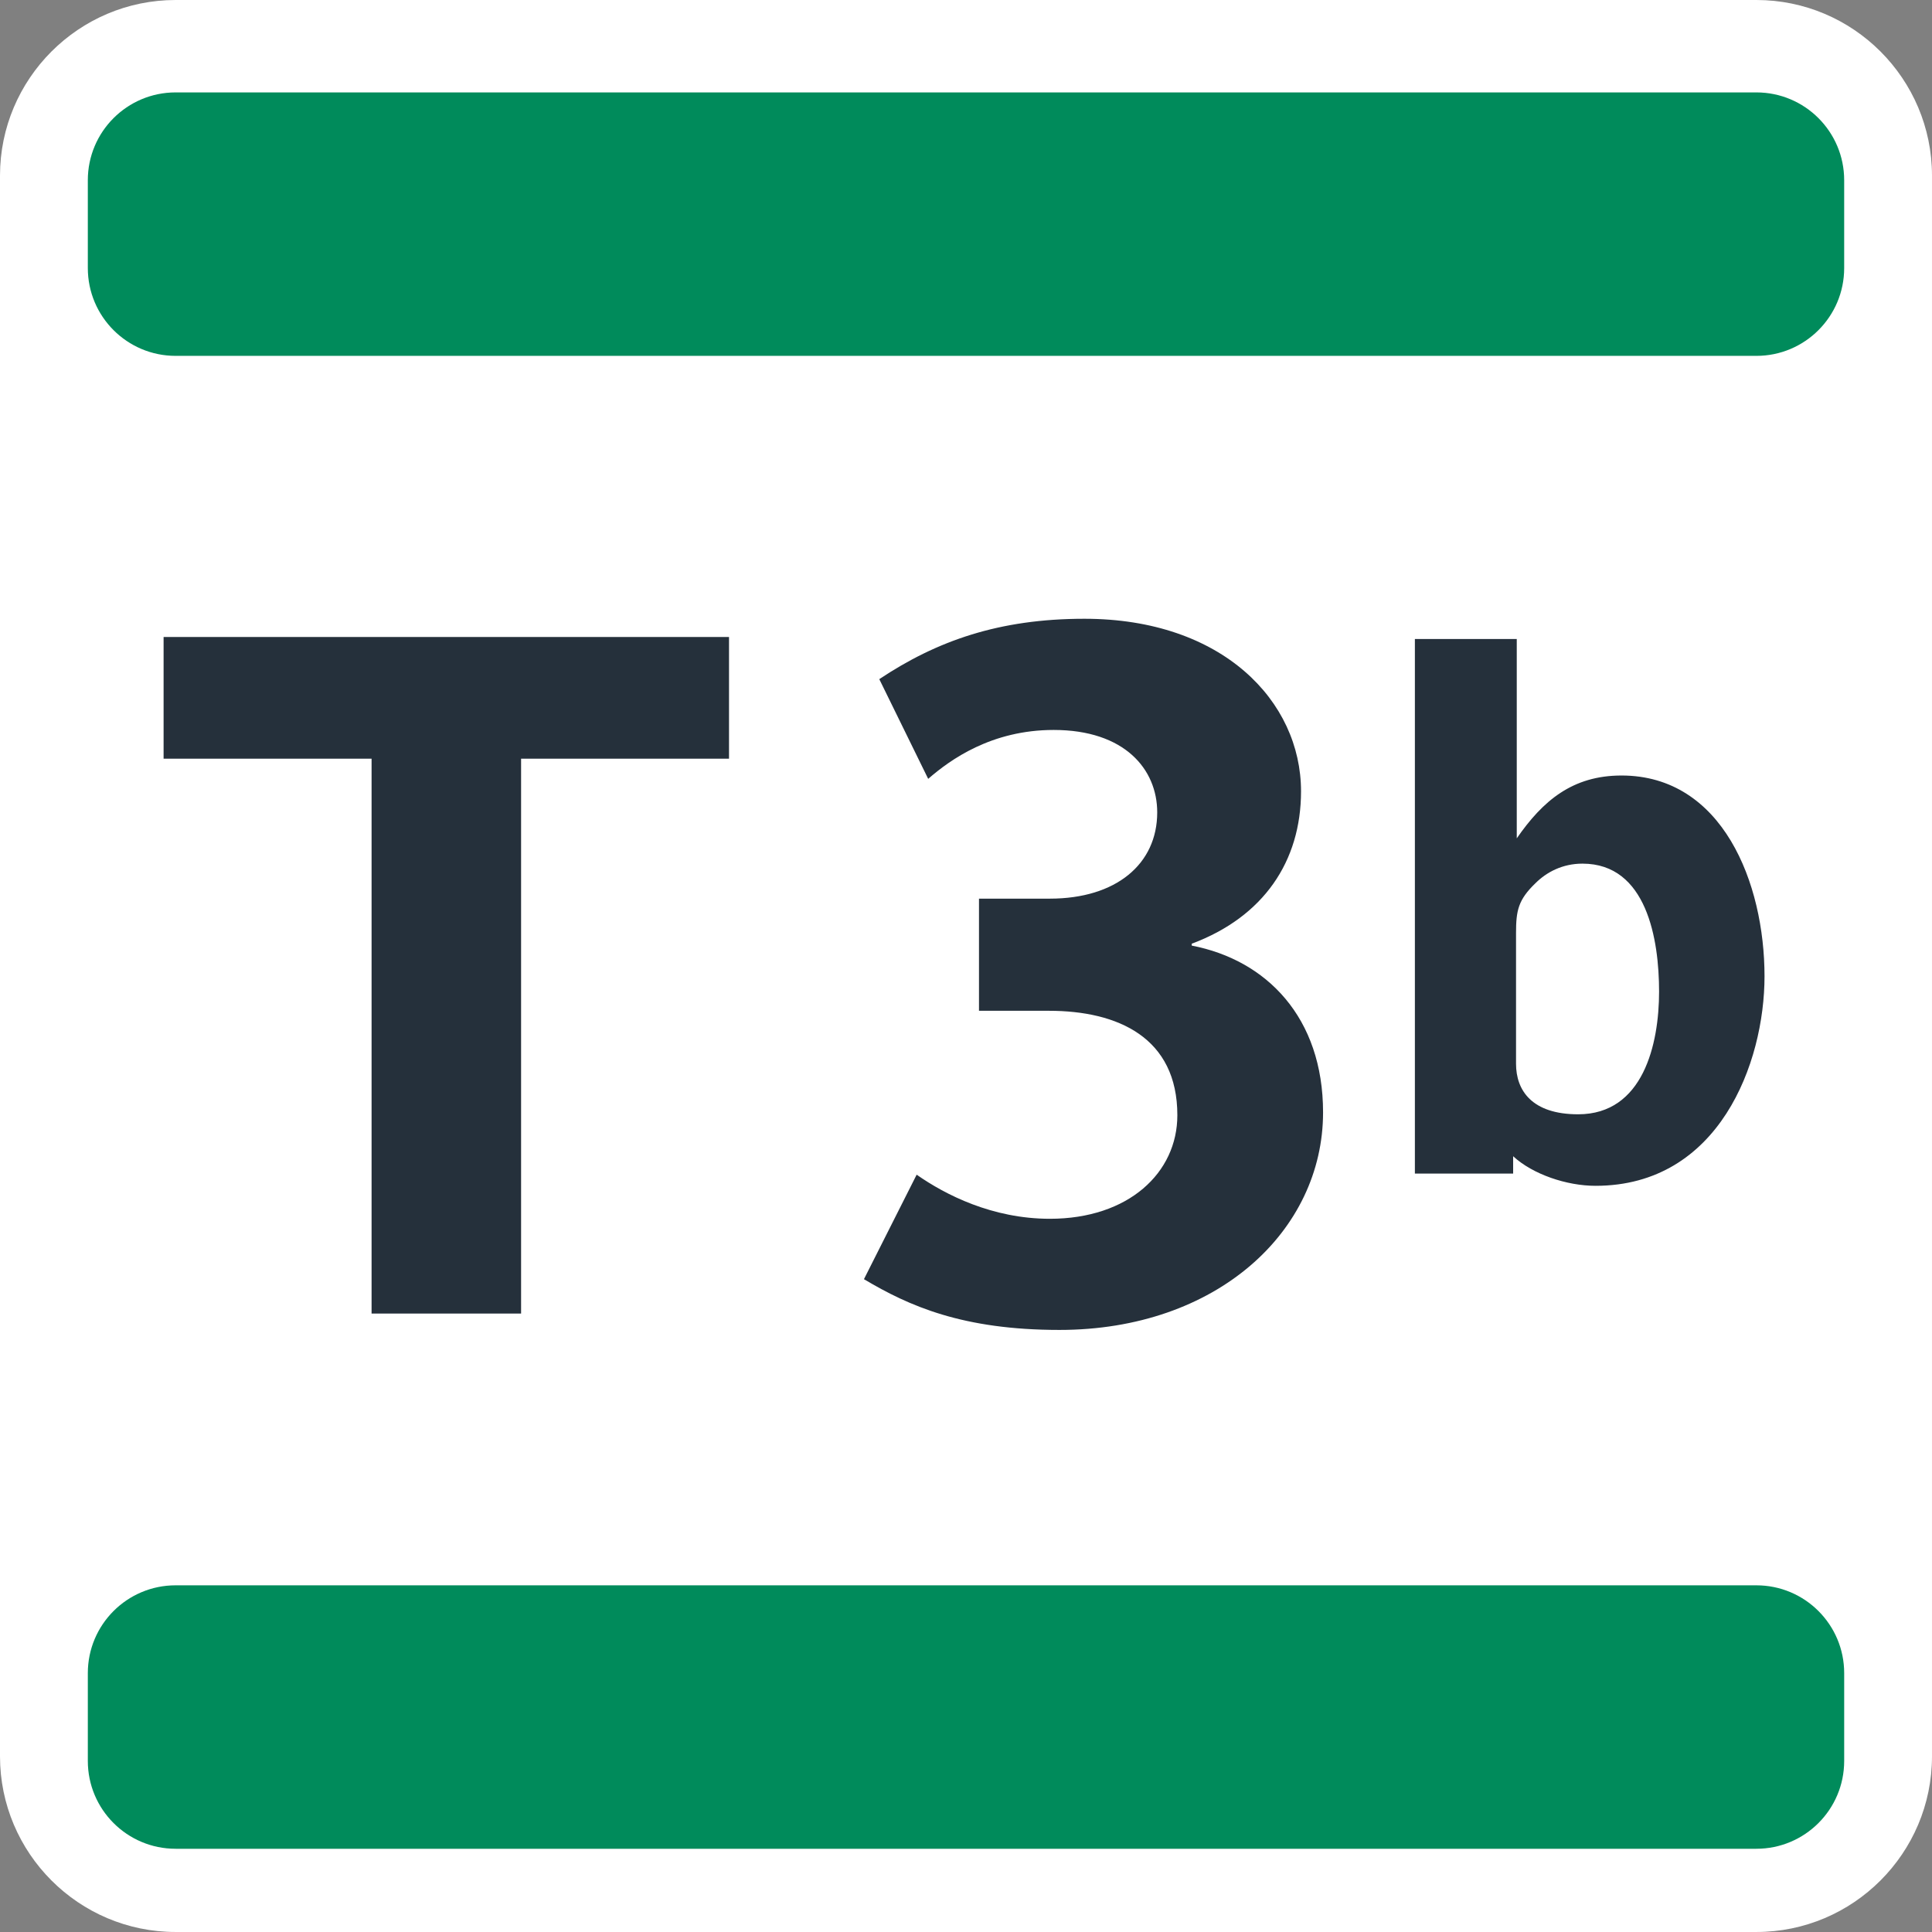 <?xml version="1.0" encoding="utf-8"?>
<!-- Generator: Adobe Illustrator 25.4.1, SVG Export Plug-In . SVG Version: 6.00 Build 0)  -->
<svg version="1.1" id="Layer_1" xmlns="http://www.w3.org/2000/svg" xmlns:xlink="http://www.w3.org/1999/xlink" x="0px" y="0px"
	 viewBox="0 0 311.811 311.809" enable-background="new 0 0 311.811 311.809" xml:space="preserve">
<rect x="0" y="0" width="311.811" height="311.809" fill="#808080" stroke="none"/>
<g>
	<path fill="#FFFFFF" d="M28.347,311.809C12.717,311.809,0,299.094,0,283.461V28.345C0,12.715,12.717,0,28.347,0h255.116
		c15.63,0,28.347,12.715,28.347,28.345v255.116c0,15.633-12.717,28.348-28.347,28.348H28.347z"/>
	<path fill="#25303B" d="M170.99,214.641c-15.624,0-24.283-3.862-31.555-8.191l8.506-16.865c4.643,3.249,12.222,7.118,21.501,7.118
		c12.689,0,20.574-7.425,20.574-16.712c0-12.528-9.586-16.857-20.727-16.857h-11.287v-18.099h11.44
		c10.674,0,17.325-5.571,17.325-13.923c0-6.958-5.256-13.303-16.704-13.303c-10.053,0-16.705,4.797-20.26,7.893l-7.892-16.092
		c9.279-6.183,19.34-9.746,33.102-9.746c22.275,0,34.964,13.302,34.964,27.846c0,11.294-6.038,20.266-17.639,24.596v0.307
		c12.068,2.321,21.195,11.601,21.195,26.918C213.533,198.711,196.361,214.641,170.99,214.641 M257.505,191.382
		c-4.666,0-10.149-1.863-13.295-4.775v2.796h-15.858v-86.274h16.442v32.175c4.198-6.06,8.98-10.141,16.909-10.141
		c16.317,0,23.078,17.368,23.078,32.408C284.781,171.566,277.436,191.382,257.505,191.382 M255.402,139.385
		c-3.263,0-5.826,1.401-7.578,3.146c-2.797,2.687-3.147,4.432-3.147,8.046v21.106c0,4.308,2.563,8.156,10.024,8.156
		c10.499,0,13.062-11.309,13.062-19.815C267.763,151.628,265.777,139.385,255.402,139.385 M84.1,122.449V212H59.97v-89.551H26.403
		v-19.646h91.255v19.646H84.1z"/>
	<path fill="#008B5B" d="M283.465,57.434H28.347c-7.828,0-14.173-6.346-14.173-14.173V29.087c0-7.827,6.345-14.173,14.173-14.173
		h255.118c7.828,0,14.173,6.346,14.173,14.173v14.174C297.638,51.088,291.293,57.434,283.465,57.434 M297.638,284.205v-14.173
		c0-7.828-6.345-14.173-14.173-14.173H28.347c-7.828,0-14.173,6.345-14.173,14.173v14.173c0,7.828,6.345,14.174,14.173,14.174
		h255.118C291.293,298.379,297.638,292.033,297.638,284.205"/>
</g>
</svg>
